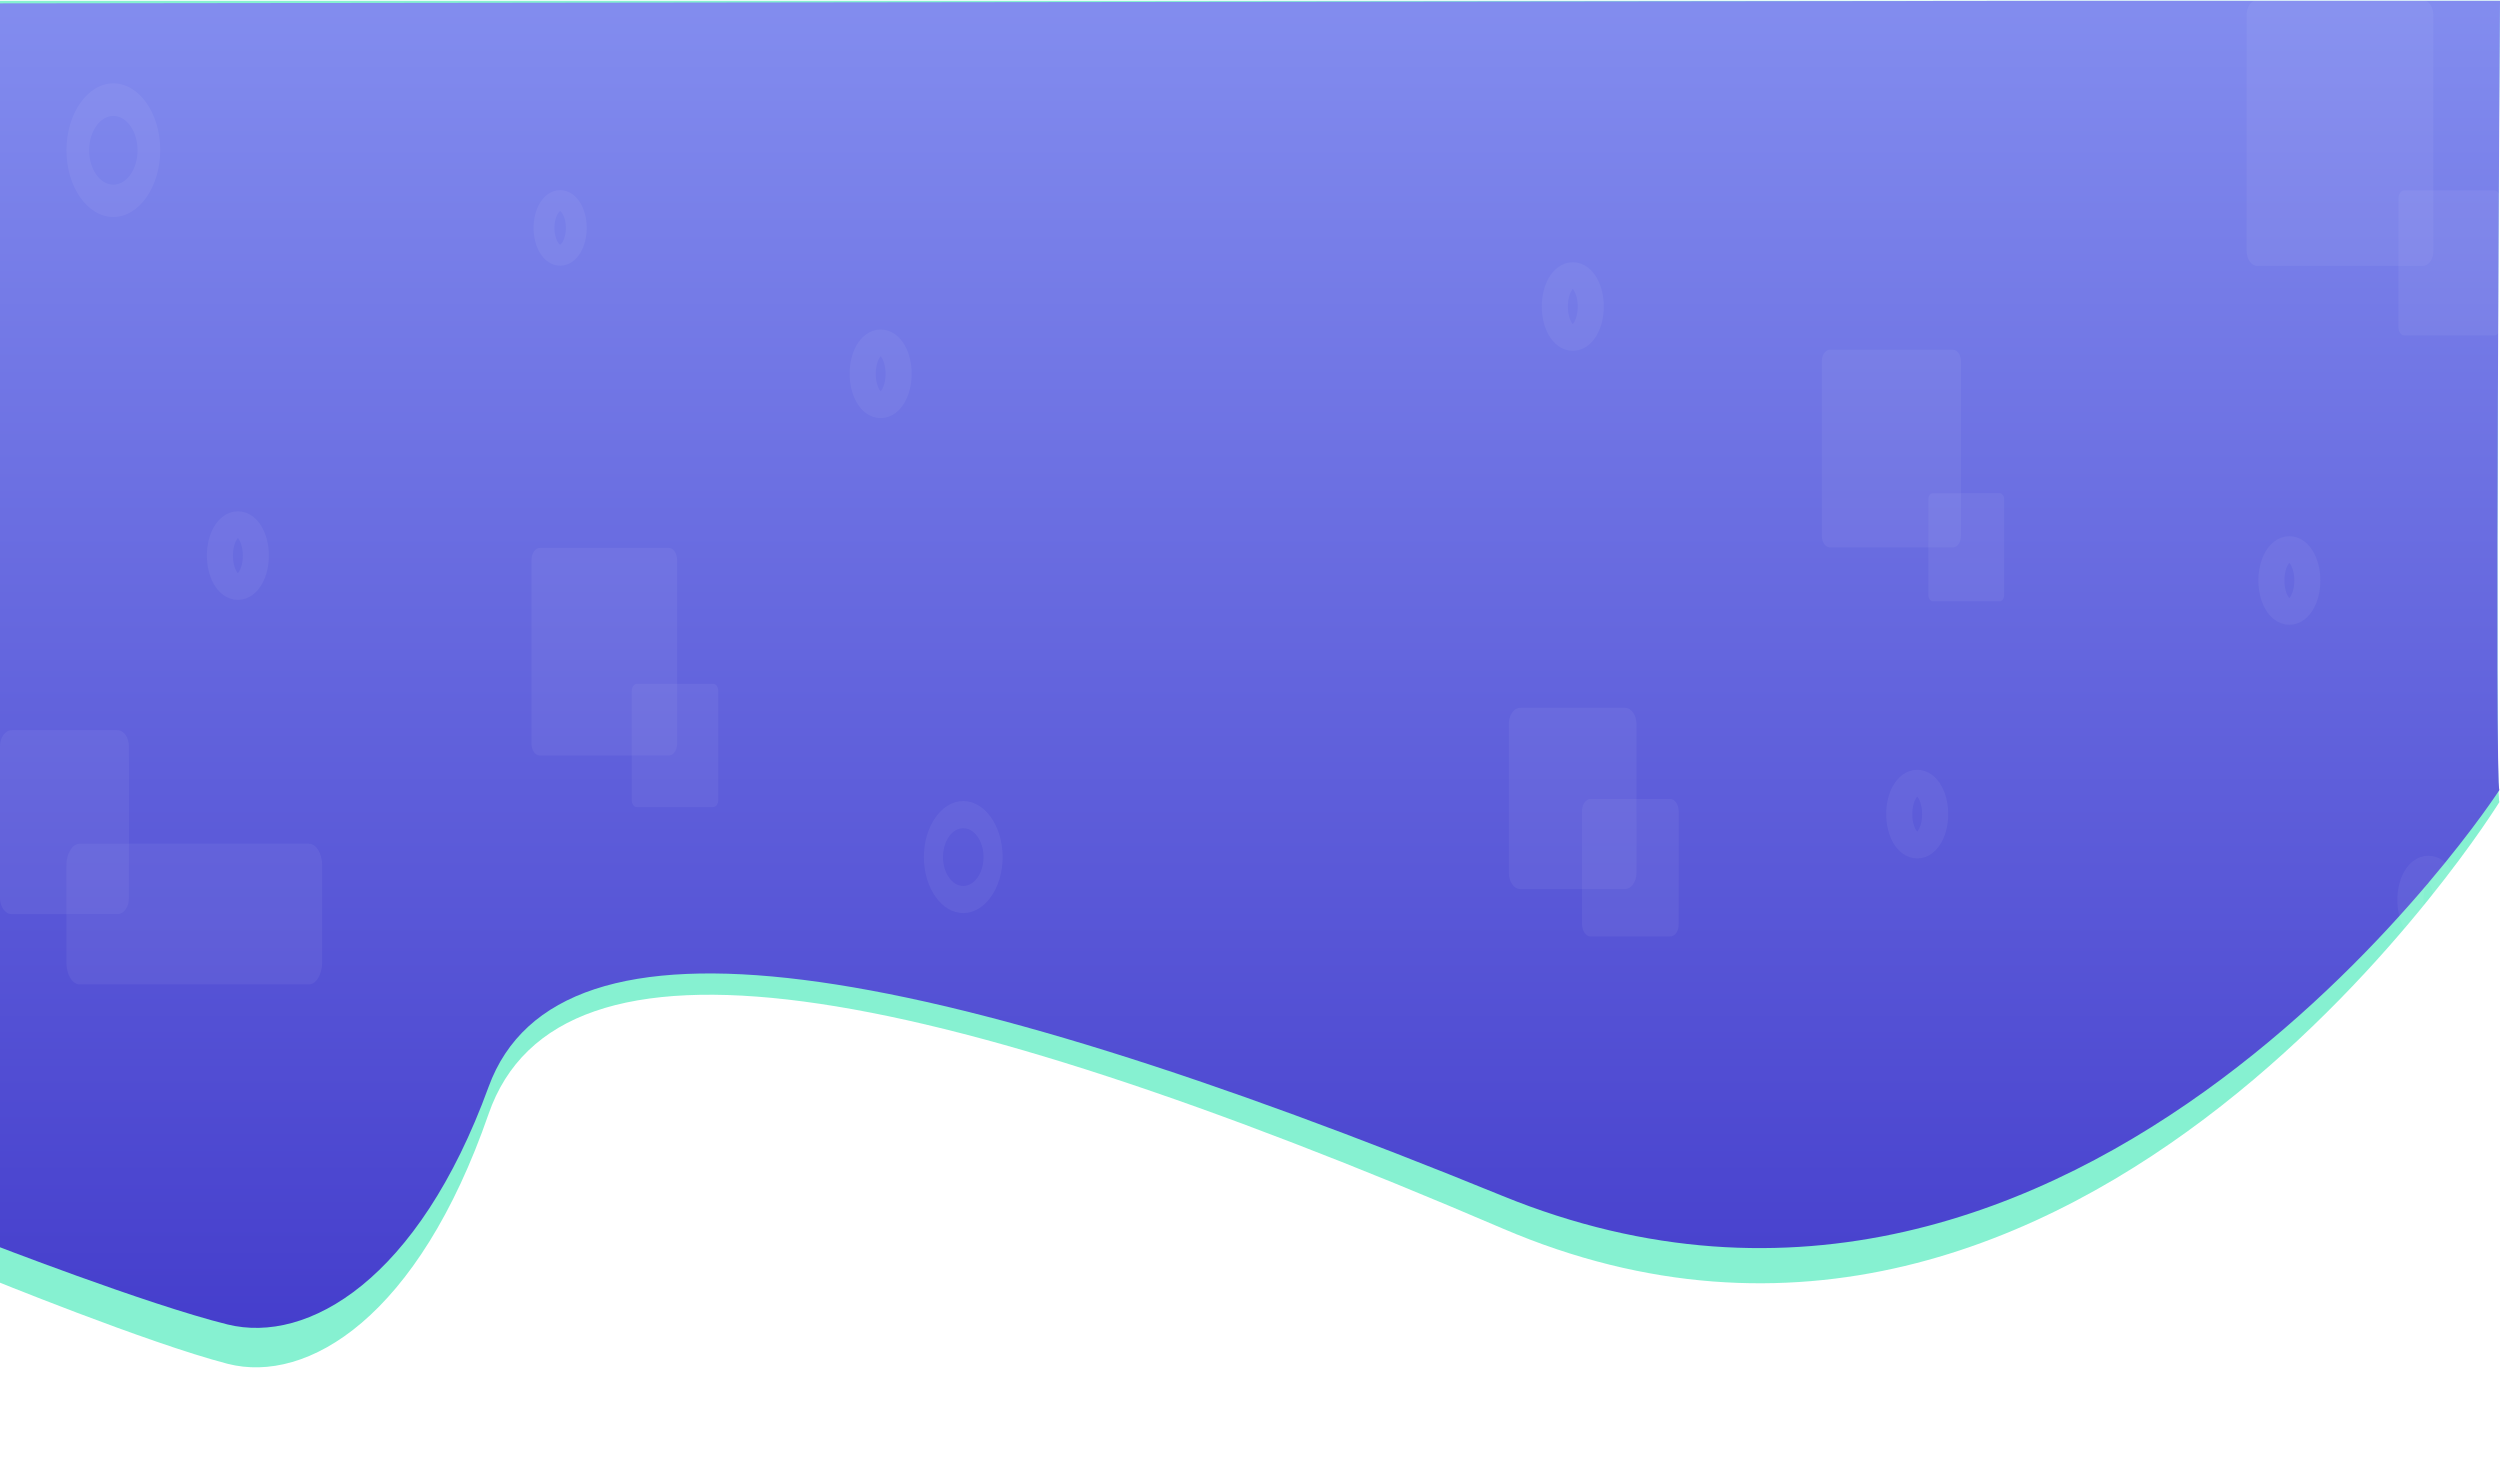 <?xml version="1.0" encoding="utf-8"?>
<!-- Generator: Adobe Illustrator 25.0.1, SVG Export Plug-In . SVG Version: 6.00 Build 0)  -->
<svg version="1.1" id="Layer_1" xmlns="http://www.w3.org/2000/svg" xmlns:xlink="http://www.w3.org/1999/xlink" x="0px" y="0px"
	 viewBox="0 0 960 560.3" style="enable-background:new 0 0 960 560.3;" xml:space="preserve">
<style type="text/css">
	.st0{opacity:0.6;clip-path:url(#SVGID_2_);}
	.st1{fill:#35E7B3;}
	.st2{filter:url(#Adobe_OpacityMaskFilter);}
	.st3{mask:url(#SVGID_3_);}
	.st4{fill:#FFFFFF;}
	.st5{clip-path:url(#SVGID_2_);fill:url(#Tracé_2493_1_);}
	.st6{opacity:0.33;}
	.st7{opacity:0.16;fill:#FFFFFF;enable-background:new    ;}
	.st8{opacity:0.16;}
	.st9{fill:none;}
	.st10{fill:none;stroke:#FFFFFF;stroke-width:10;stroke-miterlimit:10;}
	.st11{fill:none;stroke:#FFFFFF;stroke-width:8;stroke-miterlimit:10;}
</style>
<g>
	<g id="Groupe_12136">
		<g>
			<defs>
				<rect id="SVGID_1_" y="0.3" width="960" height="560"/>
			</defs>
			<clipPath id="SVGID_2_">
				<use xlink:href="#SVGID_1_"  style="overflow:visible;"/>
			</clipPath>
			<g id="Tracé_12966" class="st0">
				<g>
					<path class="st1" d="M959.8,307.9c1.9-2.8-159.3,259.7-382.9,163.8s-362.3-121.8-389.3-43.9s-69.4,103.8-100.2,95.9
						c-30.8-8-92.5-33.2-92.5-33.2V-9.4l965.1-1.3C959.9-10.7,957.9,310.7,959.8,307.9z"/>
				</g>
				<defs>
					<filter id="Adobe_OpacityMaskFilter" filterUnits="userSpaceOnUse" x="-5.2" y="-10.7" width="965.1" height="535.7">
						
							<feColorMatrix  type="matrix" values="-1 0 0 0 1  0 -1 0 0 1  0 0 -1 0 1  0 0 0 1 0" color-interpolation-filters="sRGB" result="source"/>
					</filter>
				</defs>
				<mask maskUnits="userSpaceOnUse" x="-5.2" y="-10.7" width="965.1" height="535.7" id="SVGID_3_">
					<g class="st2">
						
							<image style="overflow:visible;" width="970" height="540" xlink:href="34888B5B.html"  transform="matrix(1 0 0 1 -8 -12.703)">
						</image>
					</g>
				</mask>
				<g class="st3">
					<path class="st4" d="M959.8,307.9c1.9-2.8-159.3,259.7-382.9,163.8s-362.3-121.8-389.3-43.9s-69.4,103.8-100.2,95.9
						c-30.8-8-92.5-33.2-92.5-33.2V-9.4l965.1-1.3C959.9-10.7,957.9,310.7,959.8,307.9z"/>
				</g>
			</g>
			
				<linearGradient id="Tracé_2493_1_" gradientUnits="userSpaceOnUse" x1="174.32" y1="676.774" x2="174.32" y2="675.774" gradientTransform="matrix(965.118 0 0 -509.902 -167761.672 345088.781)">
				<stop  offset="0" style="stop-color:#838DEF"/>
				<stop  offset="1" style="stop-color:#453ECC"/>
			</linearGradient>
			<path id="Tracé_2493" class="st5" d="M959.8,303.3c1.9-2.7-159.3,247.2-382.9,155.9s-362.3-115.9-389.3-41.8
				s-69.4,98.8-100.2,91.2s-92.5-31.6-92.5-31.6V1.3L960,0.1C960,0.1,957.9,306,959.8,303.3z"/>
		</g>
	</g>
	<g id="Groupe_2734" transform="translate(0 -0.296)" class="st6">
		<path id="Tracé_9679" class="st7" d="M256.8,290.4h-49.5c-1.8,0-3.2-2-3.2-4.6v-70.5c0-2.5,1.4-4.6,3.2-4.6h49.5
			c1.8,0,3.2,2.1,3.2,4.6v70.5C260,288.4,258.6,290.4,256.8,290.4z"/>
		<path id="Tracé_9694" class="st7" d="M749.9,210.5h-47.2c-1.7,0-3.1-2-3.1-4.4V139c0-2.4,1.4-4.4,3.1-4.4h47.2
			c1.7,0,3.1,2,3.1,4.4v67.2C753,208.6,751.6,210.5,749.9,210.5z"/>
		<path id="Tracé_9692" class="st7" d="M930.3,102.4h-63.5c-2.3,0-4.1-2.6-4.1-5.9V6.2c0-3.3,1.8-5.9,4.1-5.9h63.5
			c2.3,0,4.1,2.6,4.1,5.9v90.4C934.5,99.8,932.6,102.4,930.3,102.4z"/>
		<path id="Tracé_9680" class="st7" d="M273.9,310.2h-29.4c-1.1,0-1.9-1.2-1.9-2.7v-41.9c0-1.5,0.9-2.7,1.9-2.7h29.4
			c1.1,0,1.9,1.2,1.9,2.7v41.9C275.8,309,274.9,310.2,273.9,310.2z"/>
		<path id="Tracé_9693" class="st7" d="M767.9,231.2h-25.7c-0.9,0-1.7-1.1-1.7-2.4v-36.7c0-1.3,0.7-2.4,1.7-2.4h25.7
			c0.9,0,1.7,1.1,1.7,2.4v36.6C769.6,230.1,768.9,231.2,767.9,231.2z"/>
		<path id="Tracé_9691" class="st7" d="M957.8,129.1h-34.6c-1.2,0-2.2-1.4-2.2-3.2V76.6c0-1.8,1-3.2,2.2-3.2h34.6
			c1.2,0,2.2,1.4,2.2,3.2v49.3C960,127.7,959,129.1,957.8,129.1z"/>
		<path id="Tracé_9681" class="st7" d="M624,341.7h-40.2c-2.4,0-4.4-2.8-4.4-6.2v-57.2c0-3.5,2-6.2,4.4-6.2H624
			c2.4,0,4.4,2.8,4.4,6.2v57.2C628.4,338.9,626.4,341.7,624,341.7z"/>
		<path id="Tracé_11692" class="st7" d="M641.3,359.9h-30.5c-1.8,0-3.3-2.1-3.3-4.7v-43.4c0-2.6,1.5-4.7,3.3-4.7h30.5
			c1.8,0,3.3,2.1,3.3,4.7v43.4C644.7,357.8,643.2,359.9,641.3,359.9z"/>
		<path id="Tracé_9690" class="st7" d="M45.2,351.3H4.4C2,351.3,0,348.5,0,345v-58c0-3.5,2-6.3,4.4-6.3h40.7c2.5,0,4.4,2.8,4.4,6.3
			v58C49.6,348.5,47.6,351.3,45.2,351.3z"/>
		<path id="Tracé_9689" class="st7" d="M118.6,378.3h-88c-2.8,0-5.1-3.7-5.1-8.4v-37.2c0-4.6,2.3-8.4,5.1-8.4h88
			c2.8,0,5.1,3.7,5.1,8.4v37.2C123.7,374.5,121.4,378.3,118.6,378.3z"/>
		<g id="Groupe_1572" transform="translate(25.525 32.012)" class="st8">
			<path id="Tracé_9684" class="st4" d="M18,51.6c-9.9,0-18-11.5-18-25.6S8.1,0.3,18,0.3s18,11.5,18,25.6S27.9,51.6,18,51.6z
				 M18,12.8c-5.1,0-9.3,5.9-9.3,13.2s4.2,13.2,9.3,13.2s9.3-5.9,9.3-13.2S23.1,12.8,18,12.8z"/>
		</g>
		<g id="Groupe_1571" transform="translate(354.793 307.615)" class="st8">
			<path id="Tracé_9684-2" class="st4" d="M15.1,43.3C6.8,43.3,0,33.7,0,21.8S6.8,0.3,15.1,0.3s15.1,9.6,15.1,21.5
				S23.4,43.3,15.1,43.3z M15.1,10.7c-4.3,0-7.8,5-7.8,11.1s3.5,11.1,7.8,11.1s7.8-5,7.8-11.1S19.4,10.7,15.1,10.7L15.1,10.7z"/>
		</g>
		<g id="Ellipse_344" transform="translate(724.308 295.615)" class="st8">
			<ellipse class="st9" cx="11.9" cy="17.3" rx="11.9" ry="17"/>
			<ellipse class="st10" cx="11.9" cy="17.3" rx="6.9" ry="12"/>
		</g>
		<g id="Ellipse_352" transform="translate(867.214 205.91)" class="st8">
			<ellipse class="st9" cx="11.9" cy="17.3" rx="11.9" ry="17"/>
			<ellipse class="st10" cx="11.9" cy="17.3" rx="6.9" ry="12"/>
		</g>
		<g id="Ellipse_345" transform="translate(326.27 126.529)" class="st8">
			<ellipse class="st9" cx="11.9" cy="17.3" rx="11.9" ry="17"/>
			<ellipse class="st10" cx="11.9" cy="17.3" rx="6.9" ry="12"/>
		</g>
		<g id="Ellipse_67" transform="translate(204.896 73.016)" class="st8">
			<ellipse class="st9" cx="10.2" cy="14.8" rx="10.2" ry="14.5"/>
			<ellipse class="st11" cx="10.2" cy="14.8" rx="6.2" ry="10.5"/>
		</g>
		<g id="Ellipse_65" transform="translate(592.053 100.706)" class="st8">
			<ellipse class="st9" cx="11.9" cy="17.3" rx="11.9" ry="17"/>
			<ellipse class="st10" cx="11.9" cy="17.3" rx="6.9" ry="12"/>
		</g>
		<g id="Ellipse_63" transform="translate(79.446 196.346)" class="st8">
			<ellipse class="st9" cx="11.9" cy="17.3" rx="11.9" ry="17"/>
			<ellipse class="st10" cx="11.9" cy="17.3" rx="6.9" ry="12"/>
		</g>
		<g id="Ellipse_64" transform="translate(920.587 328.615)" class="st8">
			<ellipse class="st9" cx="11.9" cy="17.3" rx="11.9" ry="17"/>
			<ellipse class="st10" cx="11.9" cy="17.3" rx="6.9" ry="12"/>
		</g>
	</g>
</g>
</svg>
